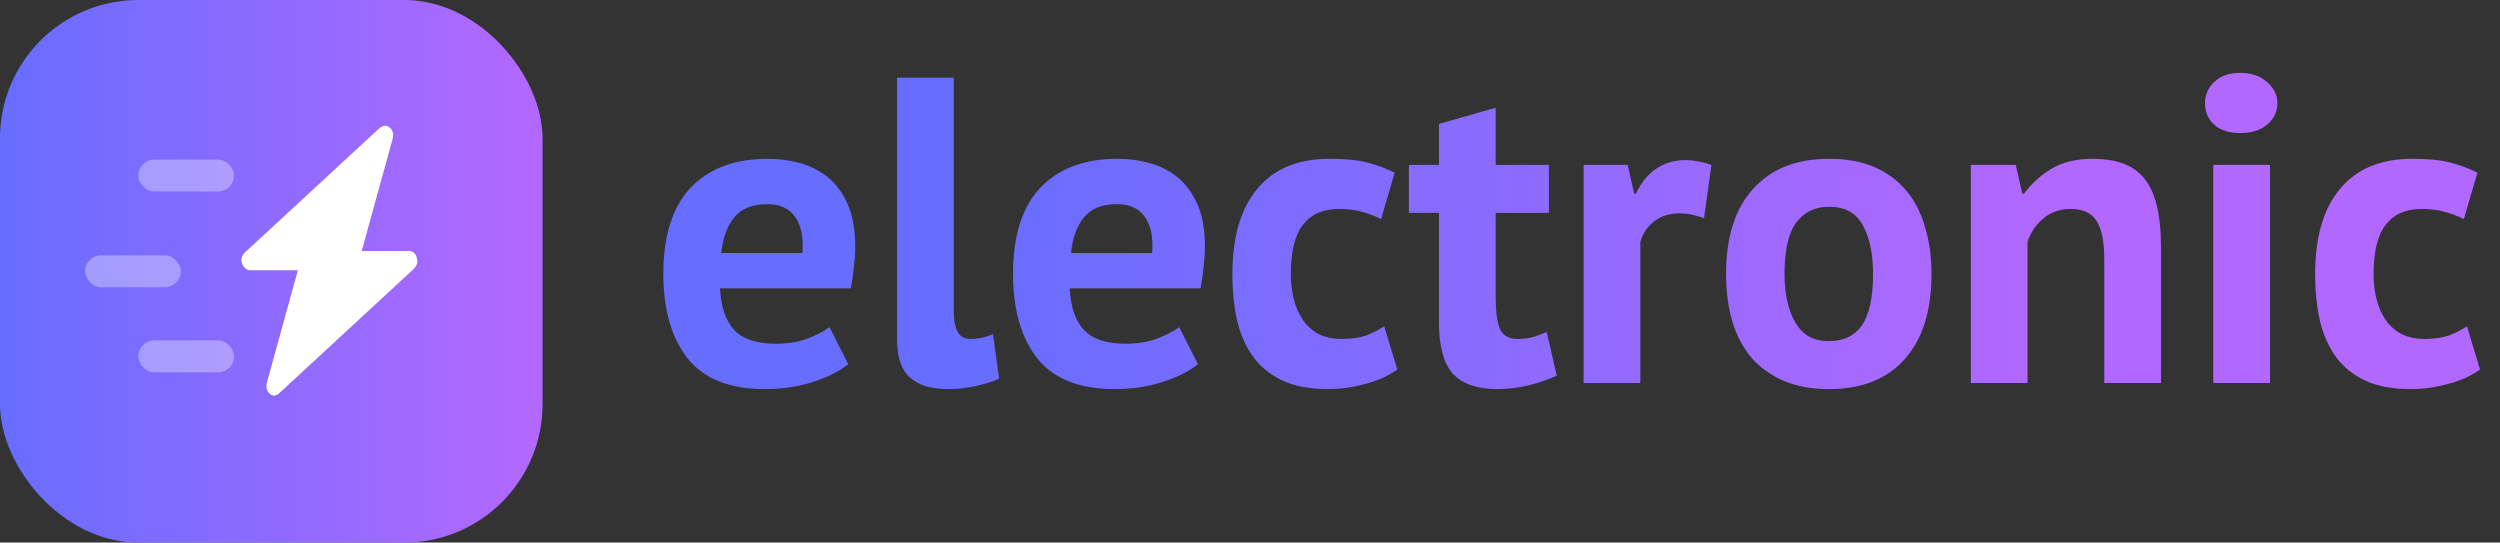 <svg width="235" height="51" viewBox="0 0 235 51" fill="none" xmlns="http://www.w3.org/2000/svg">
<rect x="0" y="0" width="235" height="51" fill="#333333" stroke="none"/>
<path d="M79.737 34.237C78.917 34.893 77.796 35.453 76.375 35.918C74.981 36.355 73.491 36.574 71.906 36.574C68.599 36.574 66.18 35.617 64.649 33.704C63.118 31.763 62.353 29.112 62.353 25.75C62.353 22.142 63.214 19.436 64.936 17.632C66.658 15.828 69.077 14.926 72.193 14.926C73.232 14.926 74.243 15.063 75.227 15.336C76.211 15.609 77.086 16.06 77.851 16.689C78.616 17.318 79.231 18.165 79.696 19.231C80.161 20.297 80.393 21.623 80.393 23.208C80.393 23.782 80.352 24.397 80.27 25.053C80.215 25.709 80.12 26.392 79.983 27.103H67.683C67.765 28.825 68.202 30.123 68.995 30.998C69.815 31.873 71.127 32.31 72.931 32.31C74.052 32.31 75.049 32.146 75.924 31.818C76.826 31.463 77.509 31.107 77.974 30.752L79.737 34.237ZM72.111 19.19C70.717 19.19 69.678 19.614 68.995 20.461C68.339 21.281 67.943 22.388 67.806 23.782H75.432C75.541 22.306 75.309 21.172 74.735 20.379C74.188 19.586 73.314 19.19 72.111 19.19ZM89.651 29.112C89.651 30.069 89.774 30.766 90.02 31.203C90.266 31.64 90.663 31.859 91.209 31.859C91.537 31.859 91.852 31.832 92.152 31.777C92.48 31.722 92.877 31.599 93.341 31.408L93.915 35.59C93.478 35.809 92.808 36.027 91.906 36.246C91.004 36.465 90.075 36.574 89.118 36.574C87.56 36.574 86.371 36.219 85.551 35.508C84.731 34.77 84.321 33.567 84.321 31.9V7.3H89.651V29.112ZM112.609 34.237C111.789 34.893 110.668 35.453 109.247 35.918C107.853 36.355 106.363 36.574 104.778 36.574C101.471 36.574 99.052 35.617 97.521 33.704C95.99 31.763 95.225 29.112 95.225 25.75C95.225 22.142 96.086 19.436 97.808 17.632C99.53 15.828 101.949 14.926 105.065 14.926C106.104 14.926 107.115 15.063 108.099 15.336C109.083 15.609 109.958 16.06 110.723 16.689C111.488 17.318 112.103 18.165 112.568 19.231C113.033 20.297 113.265 21.623 113.265 23.208C113.265 23.782 113.224 24.397 113.142 25.053C113.087 25.709 112.992 26.392 112.855 27.103H100.555C100.637 28.825 101.074 30.123 101.867 30.998C102.687 31.873 103.999 32.31 105.803 32.31C106.924 32.31 107.921 32.146 108.796 31.818C109.698 31.463 110.381 31.107 110.846 30.752L112.609 34.237ZM104.983 19.19C103.589 19.19 102.55 19.614 101.867 20.461C101.211 21.281 100.815 22.388 100.678 23.782H108.304C108.413 22.306 108.181 21.172 107.607 20.379C107.06 19.586 106.186 19.19 104.983 19.19ZM131.343 34.729C130.523 35.33 129.526 35.781 128.35 36.082C127.202 36.41 126.013 36.574 124.783 36.574C123.143 36.574 121.749 36.314 120.601 35.795C119.481 35.276 118.565 34.551 117.854 33.622C117.144 32.665 116.624 31.517 116.296 30.178C115.996 28.839 115.845 27.363 115.845 25.75C115.845 22.279 116.624 19.614 118.182 17.755C119.74 15.869 122.009 14.926 124.988 14.926C126.492 14.926 127.694 15.049 128.596 15.295C129.526 15.541 130.359 15.855 131.097 16.238L129.826 20.584C129.198 20.283 128.569 20.051 127.94 19.887C127.339 19.723 126.642 19.641 125.849 19.641C124.373 19.641 123.253 20.133 122.487 21.117C121.722 22.074 121.339 23.618 121.339 25.75C121.339 26.625 121.435 27.431 121.626 28.169C121.818 28.907 122.105 29.549 122.487 30.096C122.87 30.643 123.362 31.08 123.963 31.408C124.592 31.709 125.316 31.859 126.136 31.859C127.038 31.859 127.804 31.75 128.432 31.531C129.061 31.285 129.621 30.998 130.113 30.67L131.343 34.729ZM132.434 15.5H135.263V11.646L140.593 10.129V15.5H145.595V20.01H140.593V27.882C140.593 29.303 140.73 30.328 141.003 30.957C141.304 31.558 141.851 31.859 142.643 31.859C143.19 31.859 143.655 31.804 144.037 31.695C144.447 31.586 144.898 31.422 145.39 31.203L146.333 35.303C145.595 35.658 144.734 35.959 143.75 36.205C142.766 36.451 141.769 36.574 140.757 36.574C138.871 36.574 137.477 36.096 136.575 35.139C135.701 34.155 135.263 32.556 135.263 30.342V20.01H132.434V15.5ZM160.176 20.502C159.329 20.201 158.564 20.051 157.88 20.051C156.924 20.051 156.117 20.311 155.461 20.83C154.833 21.322 154.409 21.964 154.19 22.757V36H148.86V15.5H153.001L153.616 18.206H153.78C154.245 17.195 154.874 16.416 155.666 15.869C156.459 15.322 157.388 15.049 158.454 15.049C159.165 15.049 159.971 15.199 160.873 15.5L160.176 20.502ZM162.25 25.75C162.25 22.279 163.098 19.614 164.792 17.755C166.487 15.869 168.865 14.926 171.926 14.926C173.566 14.926 174.988 15.186 176.19 15.705C177.393 16.224 178.391 16.962 179.183 17.919C179.976 18.848 180.564 19.983 180.946 21.322C181.356 22.661 181.561 24.137 181.561 25.75C181.561 29.221 180.714 31.9 179.019 33.786C177.352 35.645 174.988 36.574 171.926 36.574C170.286 36.574 168.865 36.314 167.662 35.795C166.46 35.276 165.448 34.551 164.628 33.622C163.836 32.665 163.234 31.517 162.824 30.178C162.442 28.839 162.25 27.363 162.25 25.75ZM167.744 25.75C167.744 26.652 167.826 27.486 167.99 28.251C168.154 29.016 168.4 29.686 168.728 30.26C169.056 30.834 169.48 31.285 169.999 31.613C170.546 31.914 171.188 32.064 171.926 32.064C173.32 32.064 174.359 31.558 175.042 30.547C175.726 29.536 176.067 27.937 176.067 25.75C176.067 23.864 175.753 22.347 175.124 21.199C174.496 20.024 173.43 19.436 171.926 19.436C170.614 19.436 169.589 19.928 168.851 20.912C168.113 21.896 167.744 23.509 167.744 25.75ZM197.802 36V24.356C197.802 22.689 197.556 21.486 197.064 20.748C196.599 20.01 195.793 19.641 194.645 19.641C193.634 19.641 192.773 19.942 192.062 20.543C191.379 21.117 190.887 21.841 190.586 22.716V36H185.256V15.5H189.479L190.094 18.206H190.258C190.887 17.331 191.72 16.566 192.759 15.91C193.798 15.254 195.137 14.926 196.777 14.926C197.788 14.926 198.69 15.063 199.483 15.336C200.276 15.609 200.945 16.06 201.492 16.689C202.039 17.318 202.449 18.179 202.722 19.272C202.995 20.338 203.132 21.664 203.132 23.249V36H197.802ZM208.049 15.5H213.379V36H208.049V15.5ZM207.27 9.719C207.27 8.926 207.557 8.257 208.131 7.71C208.732 7.136 209.552 6.849 210.591 6.849C211.629 6.849 212.463 7.136 213.092 7.71C213.748 8.257 214.076 8.926 214.076 9.719C214.076 10.512 213.748 11.181 213.092 11.728C212.463 12.247 211.629 12.507 210.591 12.507C209.552 12.507 208.732 12.247 208.131 11.728C207.557 11.181 207.27 10.512 207.27 9.719ZM233.122 34.729C232.302 35.33 231.305 35.781 230.129 36.082C228.981 36.41 227.792 36.574 226.562 36.574C224.922 36.574 223.528 36.314 222.38 35.795C221.26 35.276 220.344 34.551 219.633 33.622C218.923 32.665 218.403 31.517 218.075 30.178C217.775 28.839 217.624 27.363 217.624 25.75C217.624 22.279 218.403 19.614 219.961 17.755C221.519 15.869 223.788 14.926 226.767 14.926C228.271 14.926 229.473 15.049 230.375 15.295C231.305 15.541 232.138 15.855 232.876 16.238L231.605 20.584C230.977 20.283 230.348 20.051 229.719 19.887C229.118 19.723 228.421 19.641 227.628 19.641C226.152 19.641 225.032 20.133 224.266 21.117C223.501 22.074 223.118 23.618 223.118 25.75C223.118 26.625 223.214 27.431 223.405 28.169C223.597 28.907 223.884 29.549 224.266 30.096C224.649 30.643 225.141 31.08 225.742 31.408C226.371 31.709 227.095 31.859 227.915 31.859C228.817 31.859 229.583 31.75 230.211 31.531C230.84 31.285 231.4 30.998 231.892 30.67L233.122 34.729Z" fill="url(#paint0_linear_35_504)"/>
<rect width="51" height="51" rx="13" fill="url(#paint1_linear_35_504)"/>
<path d="M39.175 24.228C39.1 23.866 38.8 23.594 38.5 23.594H34L36.925 12.991C37 12.628 36.925 12.175 36.625 11.994C36.325 11.722 36.025 11.812 35.725 11.994L22.975 23.775C22.75 24.047 22.6 24.409 22.75 24.772C22.9 25.134 23.2 25.406 23.5 25.406H28L25.075 36.009C25 36.372 25.075 36.825 25.375 37.006C25.45 37.097 25.6 37.188 25.75 37.188C25.9 37.188 26.05 37.097 26.2 37.006L38.95 25.225C39.175 24.953 39.325 24.591 39.175 24.228Z" fill="white"/>
<rect x="13" y="32" width="9" height="3" rx="1.5" fill="white" fill-opacity="0.33"/>
<rect x="8" y="24" width="9" height="3" rx="1.5" fill="white" fill-opacity="0.33"/>
<rect x="13" y="15" width="9" height="3" rx="1.5" fill="white" fill-opacity="0.33"/>
<defs>
<linearGradient id="paint0_linear_35_504" x1="92.137" y1="12.39" x2="192.402" y2="13.889" gradientUnits="userSpaceOnUse">
<stop stop-color="#676DFF"/>
<stop offset="1" stop-color="#B268FF"/>
</linearGradient>
<linearGradient id="paint1_linear_35_504" x1="3.69388e-07" y1="25" x2="49.5" y2="25" gradientUnits="userSpaceOnUse">
<stop stop-color="#676DFF"/>
<stop offset="1" stop-color="#B268FF"/>
</linearGradient>
</defs>
</svg>
